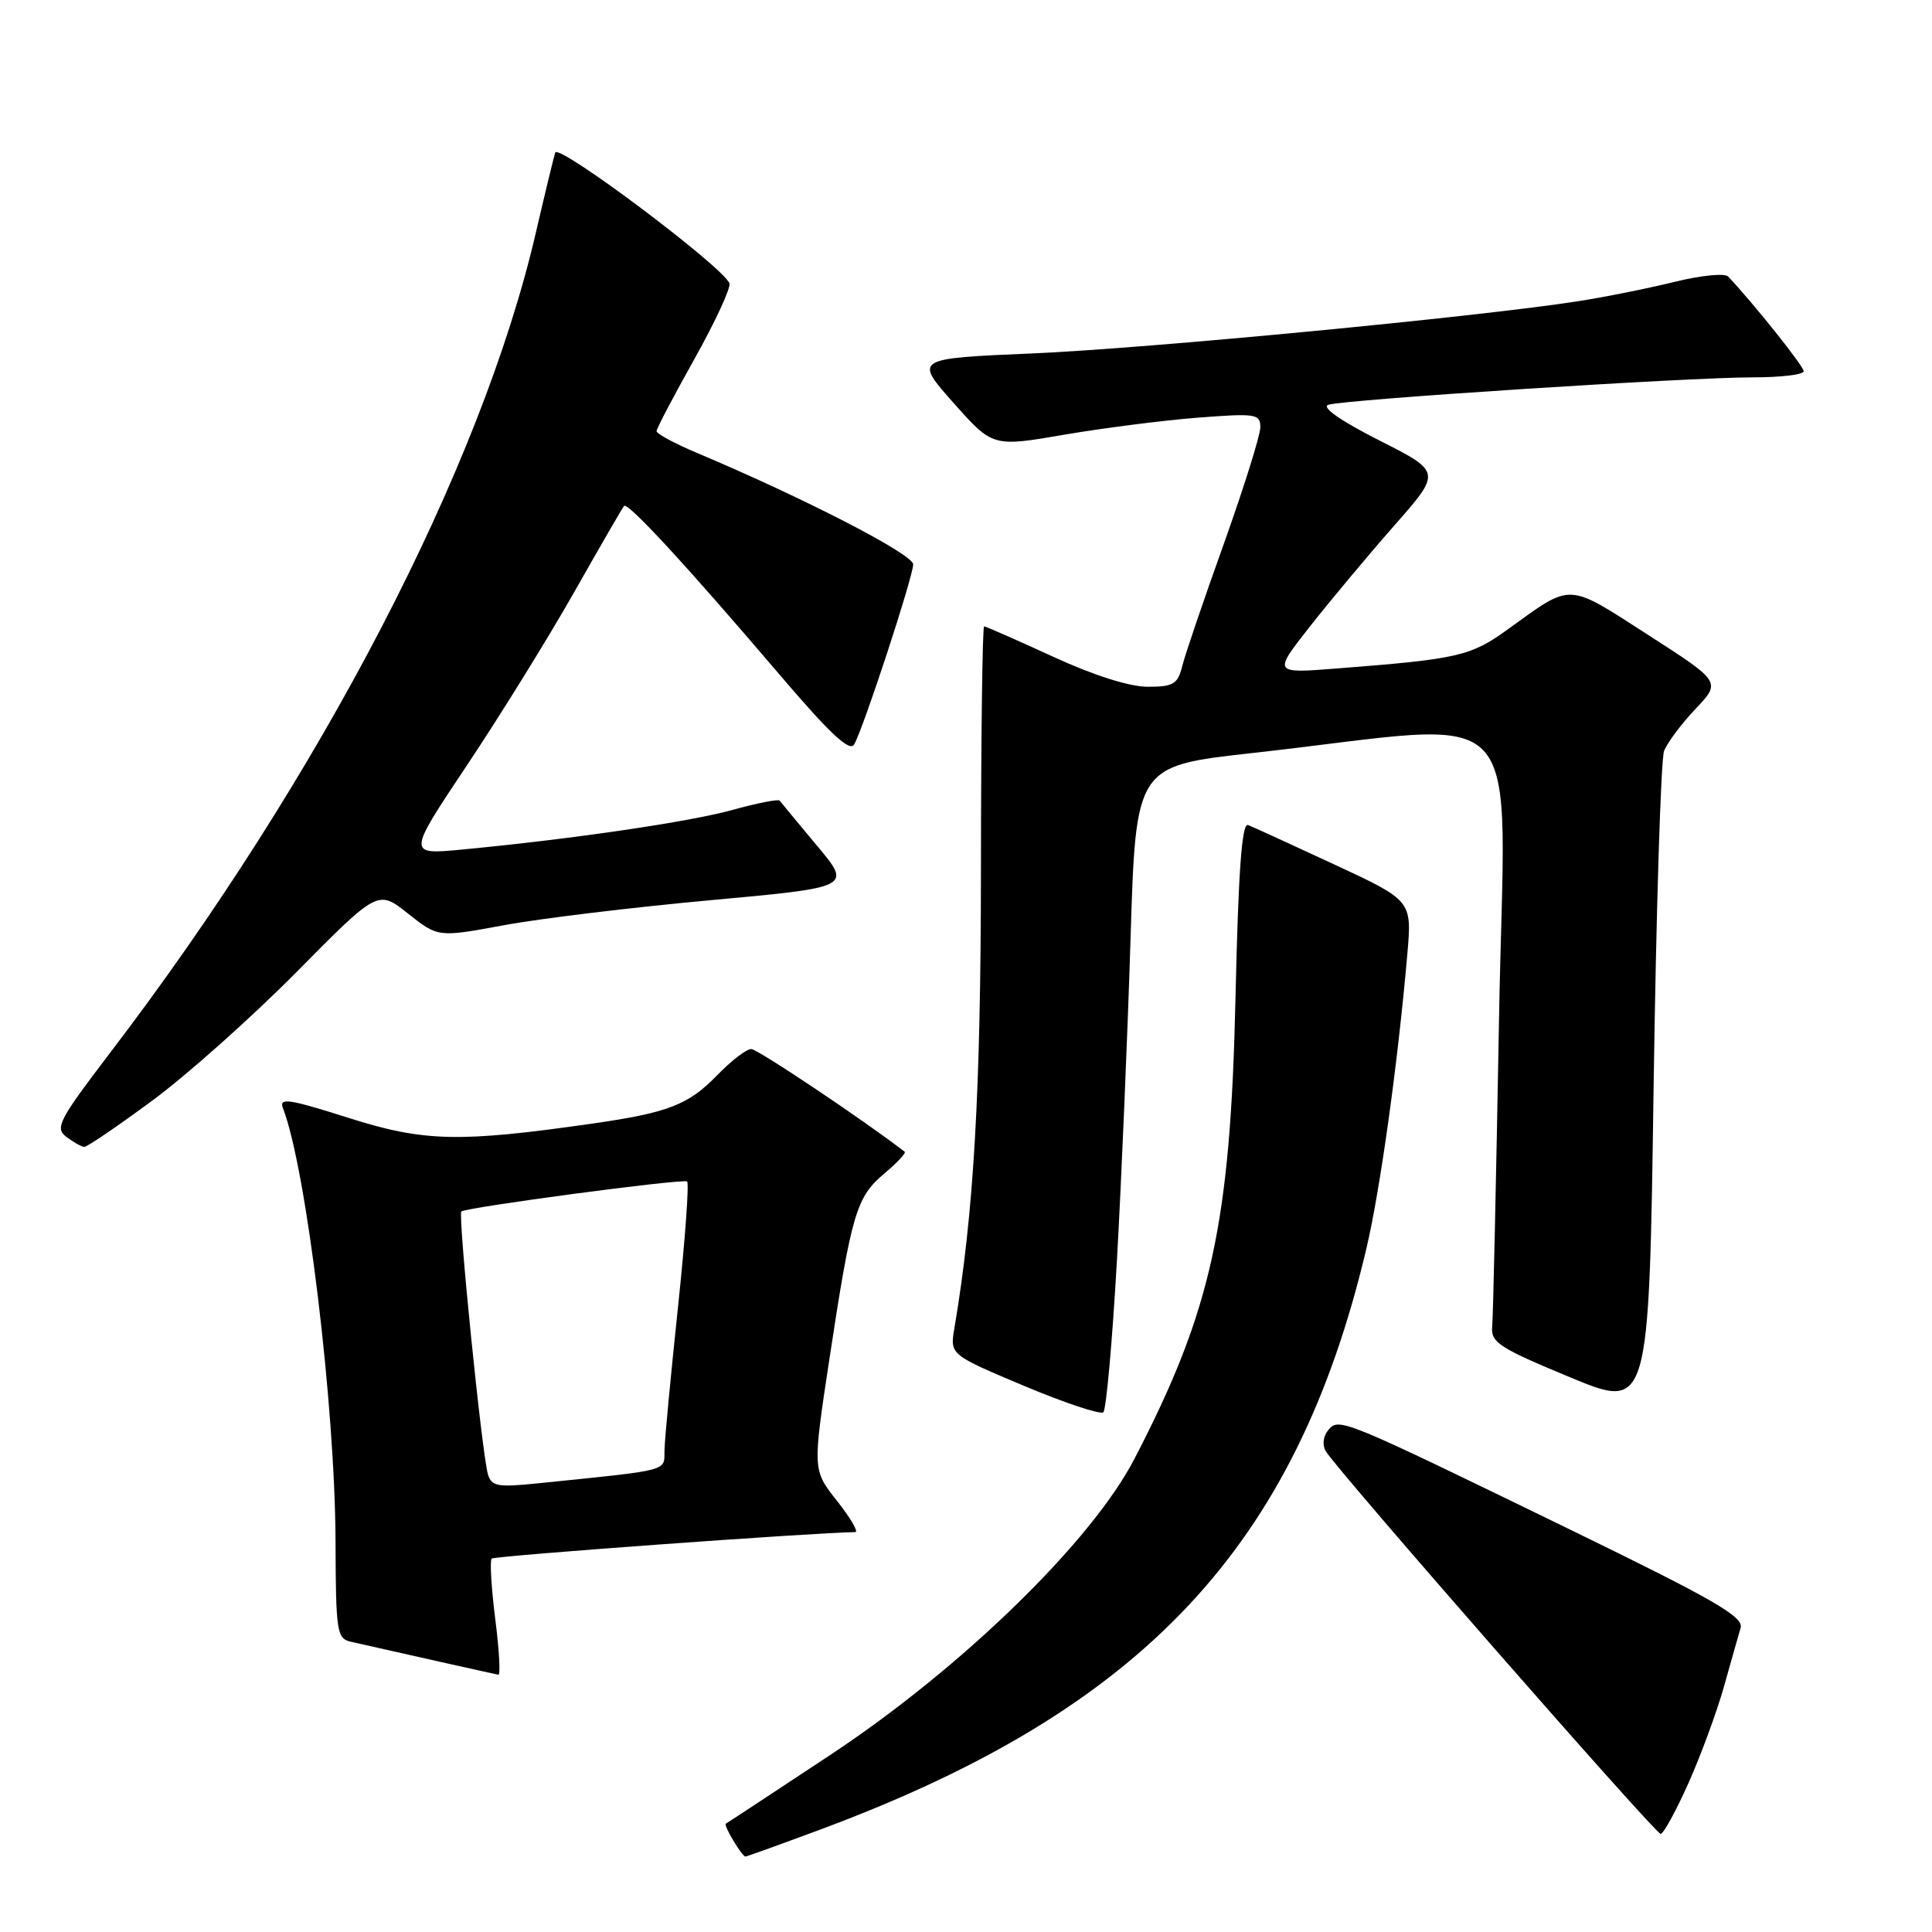 <?xml version="1.0" encoding="UTF-8" standalone="no"?>
<!DOCTYPE svg PUBLIC "-//W3C//DTD SVG 1.1//EN" "http://www.w3.org/Graphics/SVG/1.1/DTD/svg11.dtd" >
<svg xmlns="http://www.w3.org/2000/svg" xmlns:xlink="http://www.w3.org/1999/xlink" version="1.1" viewBox="0 0 256 256">
 <g >
 <path fill="currentColor"
d=" M 108.79 242.39 C 151.48 226.50 171.70 204.98 181.04 165.50 C 182.88 157.73 185.23 140.83 186.48 126.41 C 187.09 119.33 187.09 119.33 176.79 114.54 C 171.13 111.91 165.99 109.56 165.37 109.32 C 164.55 109.00 164.09 115.41 163.71 132.19 C 163.04 162.19 160.55 173.59 150.31 193.32 C 144.62 204.29 127.44 221.01 110.00 232.55 C 102.58 237.46 96.36 241.55 96.18 241.64 C 95.82 241.83 98.31 246.00 98.78 246.00 C 98.95 246.00 103.46 244.37 108.79 242.39 Z  M 223.74 236.25 C 225.39 232.54 227.50 226.80 228.43 223.50 C 229.35 220.20 230.35 216.70 230.64 215.71 C 231.07 214.23 227.20 212.00 207.83 202.57 C 177.58 187.86 177.42 187.79 175.98 189.52 C 175.32 190.32 175.19 191.48 175.67 192.29 C 177.16 194.80 219.34 243.00 220.04 243.00 C 220.42 243.00 222.08 239.96 223.74 236.25 Z  M 65.62 214.50 C 65.10 210.37 64.89 206.78 65.15 206.52 C 65.51 206.16 107.96 203.07 113.33 203.01 C 113.79 203.00 112.70 201.15 110.92 198.89 C 107.67 194.79 107.67 194.79 109.89 180.14 C 112.83 160.80 113.47 158.62 117.14 155.53 C 118.85 154.09 120.08 152.79 119.88 152.62 C 114.75 148.63 100.38 139.00 99.54 139.00 C 98.91 139.00 96.87 140.57 95.02 142.48 C 91.22 146.40 88.54 147.44 78.50 148.88 C 60.82 151.41 56.16 151.30 46.17 148.12 C 38.27 145.61 36.94 145.41 37.49 146.83 C 40.60 154.87 44.40 186.24 44.46 204.29 C 44.50 216.25 44.63 217.12 46.50 217.54 C 52.74 218.96 65.58 221.83 66.04 221.91 C 66.33 221.96 66.15 218.62 65.62 214.50 Z  M 148.00 167.00 C 148.60 156.28 149.41 137.15 149.80 124.50 C 150.50 101.50 150.50 101.50 165.87 99.79 C 203.35 95.63 199.39 91.38 198.63 134.94 C 198.25 156.15 197.85 174.54 197.72 175.82 C 197.53 177.87 198.69 178.62 208.00 182.48 C 218.50 186.84 218.50 186.84 219.11 144.17 C 219.45 120.70 220.07 100.60 220.50 99.50 C 220.93 98.40 222.81 95.89 224.67 93.93 C 228.06 90.35 228.06 90.35 218.34 84.10 C 207.52 77.14 208.39 77.18 199.78 83.40 C 194.85 86.96 193.21 87.33 177.09 88.58 C 168.68 89.24 168.68 89.24 173.58 83.00 C 176.28 79.57 181.30 73.56 184.74 69.65 C 191.01 62.53 191.01 62.53 182.75 58.35 C 177.66 55.77 175.07 53.97 176.00 53.64 C 177.94 52.95 223.58 50.00 232.32 50.00 C 235.99 50.00 239.00 49.64 239.00 49.19 C 239.00 48.53 232.42 40.28 228.99 36.64 C 228.55 36.17 225.34 36.49 221.84 37.36 C 218.35 38.22 212.57 39.38 209.00 39.93 C 195.64 42.00 151.95 46.18 136.81 46.83 C 121.13 47.50 121.13 47.50 126.33 53.37 C 131.54 59.23 131.54 59.23 141.02 57.60 C 146.23 56.71 154.21 55.69 158.75 55.34 C 166.43 54.75 167.00 54.84 167.00 56.62 C 167.00 57.67 164.82 64.61 162.17 72.04 C 159.51 79.46 157.02 86.77 156.65 88.27 C 156.05 90.66 155.47 91.00 152.08 91.00 C 149.67 91.00 144.91 89.49 139.50 87.00 C 134.72 84.80 130.62 83.00 130.40 83.00 C 130.18 83.00 129.99 97.51 129.98 115.25 C 129.96 144.76 129.03 160.83 126.46 176.00 C 125.87 179.50 125.87 179.50 135.68 183.63 C 141.08 185.90 145.81 187.47 146.20 187.13 C 146.58 186.78 147.39 177.72 148.00 167.00 Z  M 20.16 145.85 C 24.75 142.47 33.35 134.80 39.29 128.80 C 50.08 117.89 50.08 117.89 54.06 121.05 C 58.05 124.21 58.05 124.21 66.75 122.60 C 71.53 121.71 83.86 120.22 94.16 119.28 C 112.88 117.57 112.88 117.57 108.24 112.04 C 105.70 108.99 103.47 106.31 103.31 106.09 C 103.14 105.86 100.36 106.41 97.13 107.30 C 91.40 108.90 75.91 111.17 61.23 112.57 C 53.96 113.26 53.96 113.26 61.89 101.38 C 66.25 94.85 72.63 84.55 76.06 78.50 C 79.49 72.45 82.47 67.29 82.69 67.04 C 83.17 66.48 90.95 74.91 103.20 89.28 C 110.01 97.27 112.60 99.69 113.19 98.63 C 114.46 96.35 121.00 76.40 121.00 74.78 C 121.00 73.44 106.50 65.97 92.25 59.97 C 89.36 58.75 87.00 57.47 87.00 57.13 C 87.00 56.78 89.27 52.47 92.03 47.54 C 94.79 42.61 96.87 38.11 96.65 37.54 C 95.81 35.35 73.96 18.95 73.57 20.22 C 73.35 20.92 72.18 25.76 70.97 30.97 C 63.75 61.98 42.48 102.95 14.65 139.42 C 7.78 148.43 7.24 149.46 8.79 150.64 C 9.73 151.35 10.80 151.95 11.16 151.97 C 11.53 151.99 15.58 149.23 20.16 145.85 Z  M 64.65 195.34 C 63.86 192.66 60.66 161.00 61.13 160.53 C 61.68 159.99 90.37 156.16 91.04 156.55 C 91.33 156.72 90.79 164.20 89.84 173.18 C 88.89 182.15 88.08 190.69 88.05 192.13 C 88.00 195.01 89.04 194.73 71.35 196.54 C 65.92 197.10 65.13 196.96 64.65 195.34 Z "/>
</g>
</svg>